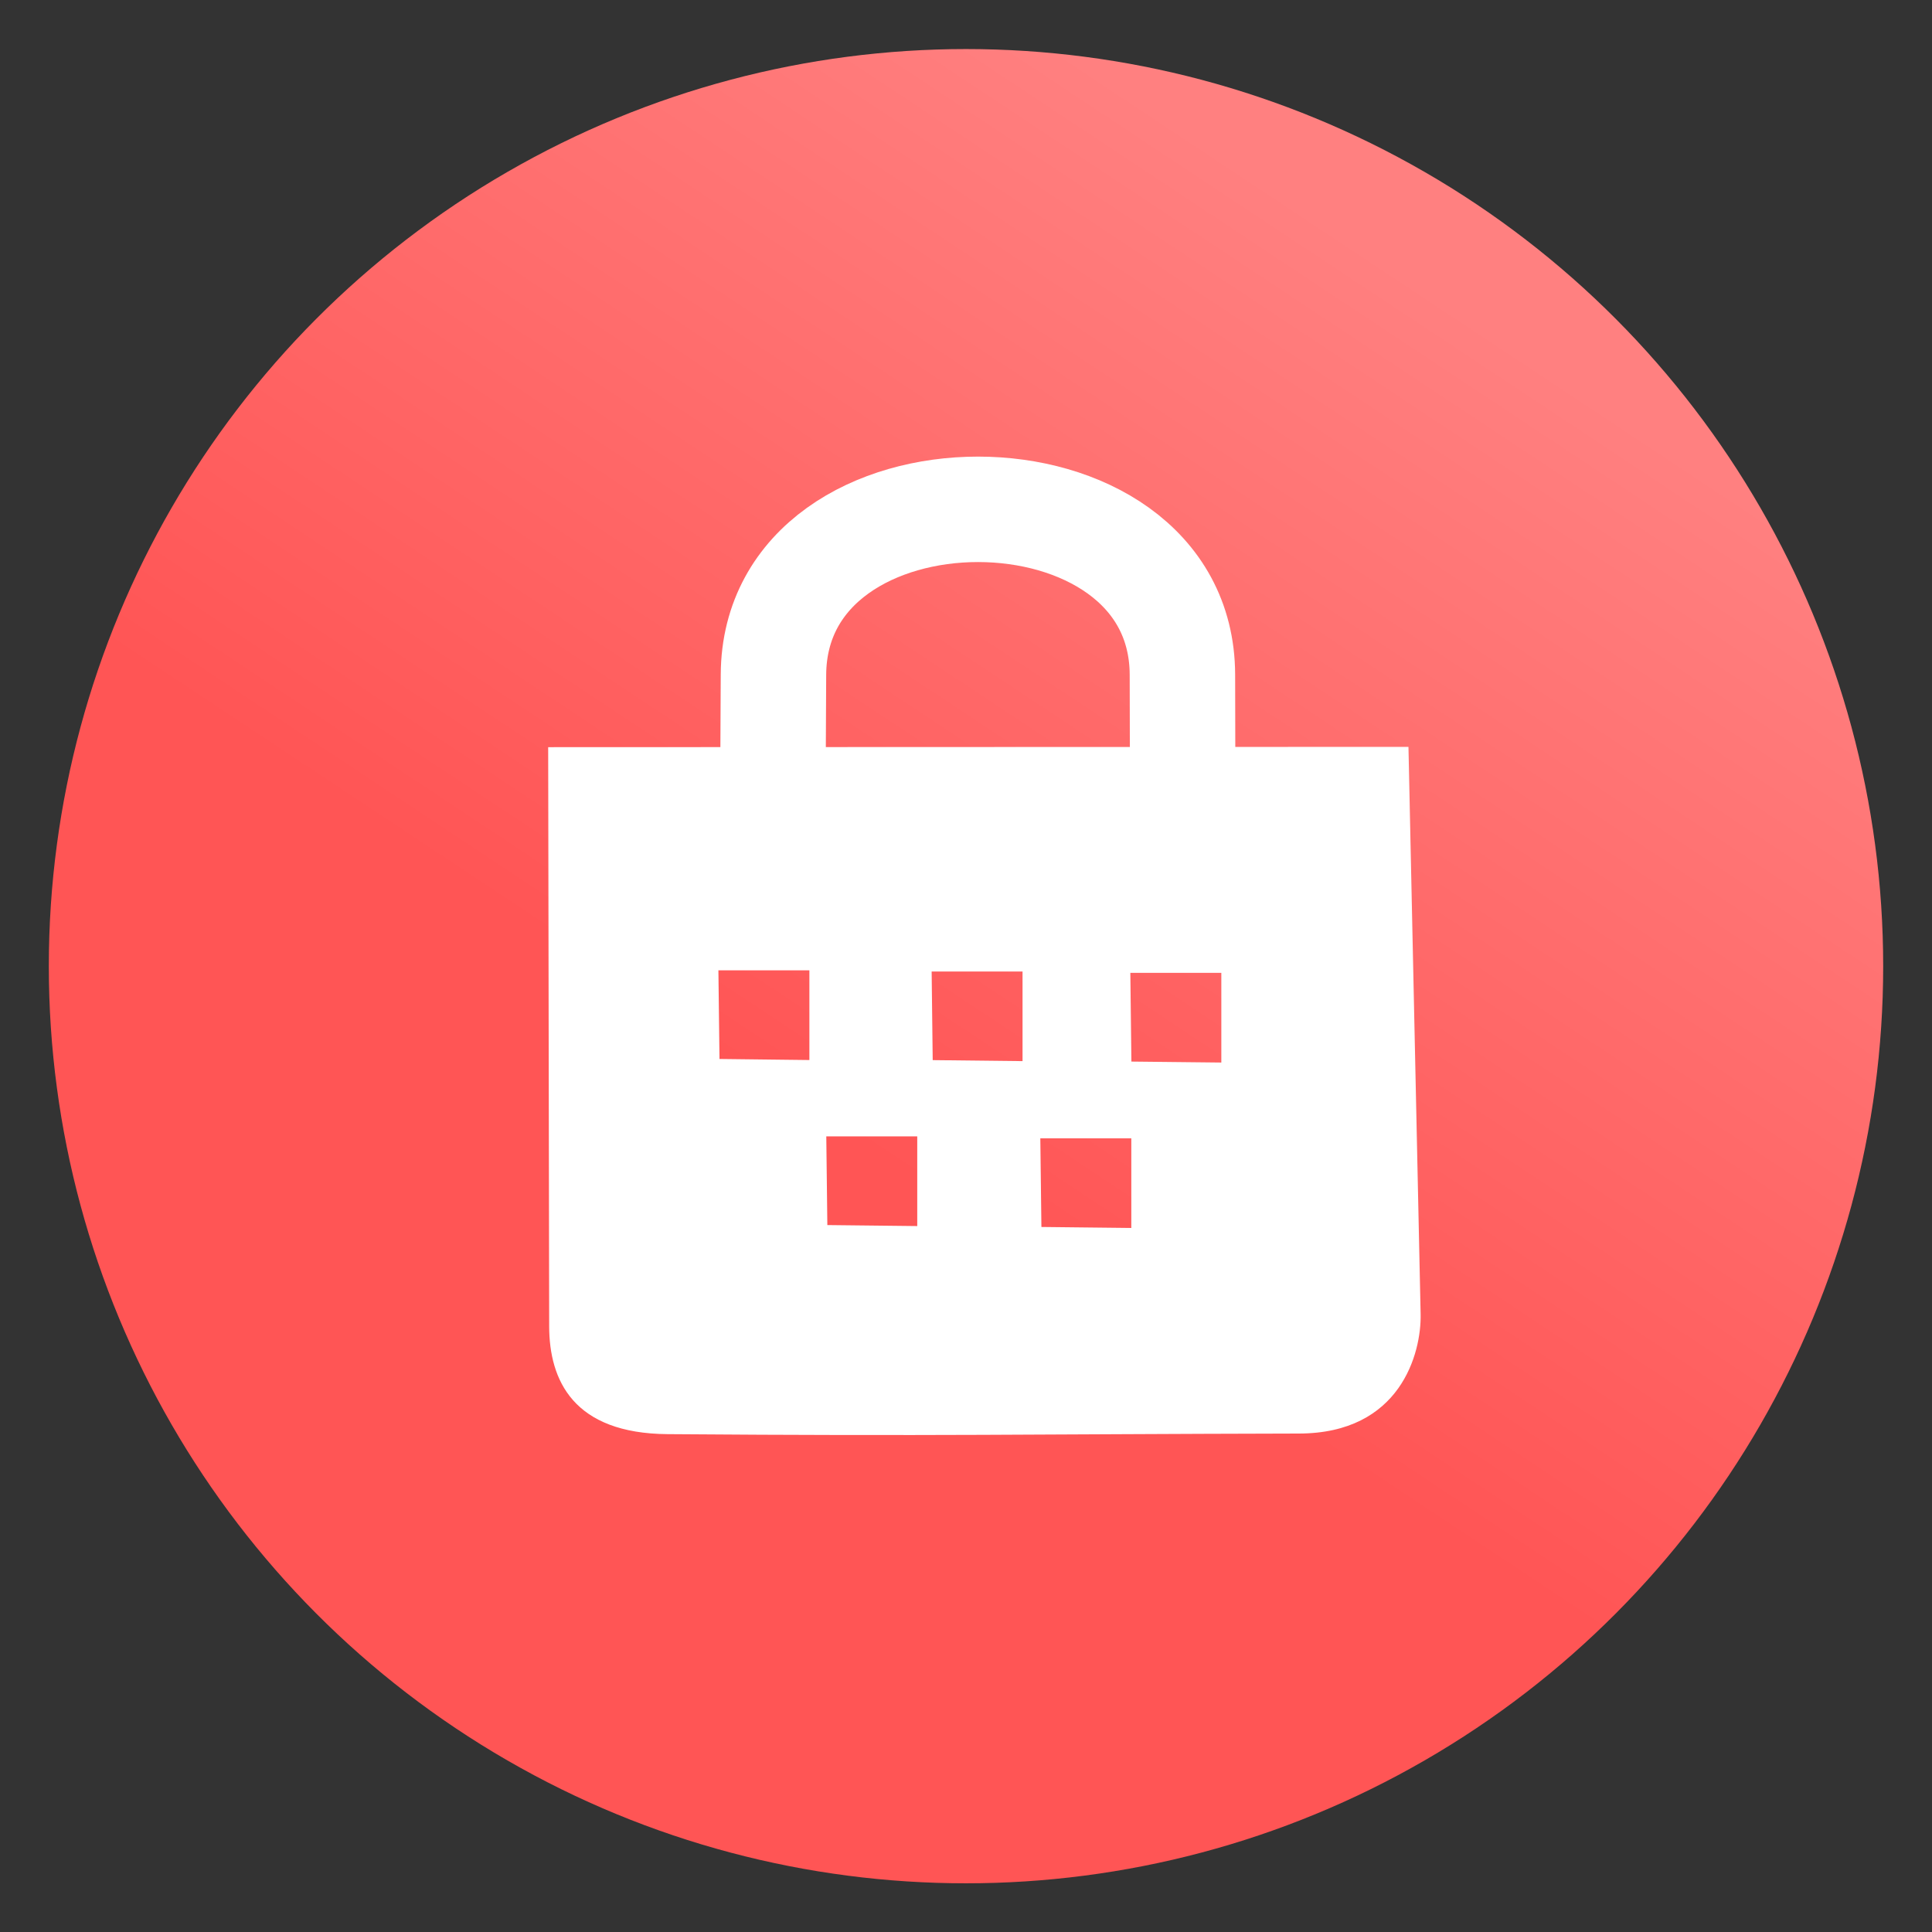 <svg version="1.1" viewBox="0 0 64 64" xmlns="http://www.w3.org/2000/svg" xmlns:xlink="http://www.w3.org/1999/xlink">
 <rect x="0" y="0" width="64" height="64" fill="#333333" stroke="none"/>
 <defs>
  <linearGradient id="linearGradient15" x1="29.5" x2="44.125" y1="1025.5" y2="1003.4" gradientTransform="matrix(1.288 0 0 1.29 -9.225 -1284.7)" gradientUnits="userSpaceOnUse">
   <stop stop-color="#f55" offset="0"/>
   <stop stop-color="#ff8080" offset="1"/>
  </linearGradient>
 </defs>
 <ellipse cx="32" cy="32.006" rx="30.383" ry="30.381" fill="url(#linearGradient15)" fill-rule="evenodd"/>
 <path d="m46.657 24.741-28.498 0.01 0.033 19.182c3e-3 1.794 0.8 3.552 3.926 3.575 8.962 0.068 11.893 0 20.9-0.02 3.383 0 4.07-2.671 4.042-3.959zm-22.859 7.403h3.014v2.971l-2.978-0.035zm7.064 0.038h3.011v2.969l-2.976-0.033zm6.582 0.045h3.014v2.971l-2.979-0.032zm-10.072 5.417h3.013v2.971l-2.978-0.033zm7.09 0.065h3.014v2.969l-2.978-0.033z" fill="#fff" fill-rule="evenodd"/>
 <path d="m25.583 30.255 0.039-7.904c0.034-7.309 13.529-7.301 13.547 0l0.017 7.959" fill="none" stroke="#fff" stroke-width="3.493"/>
</svg>
